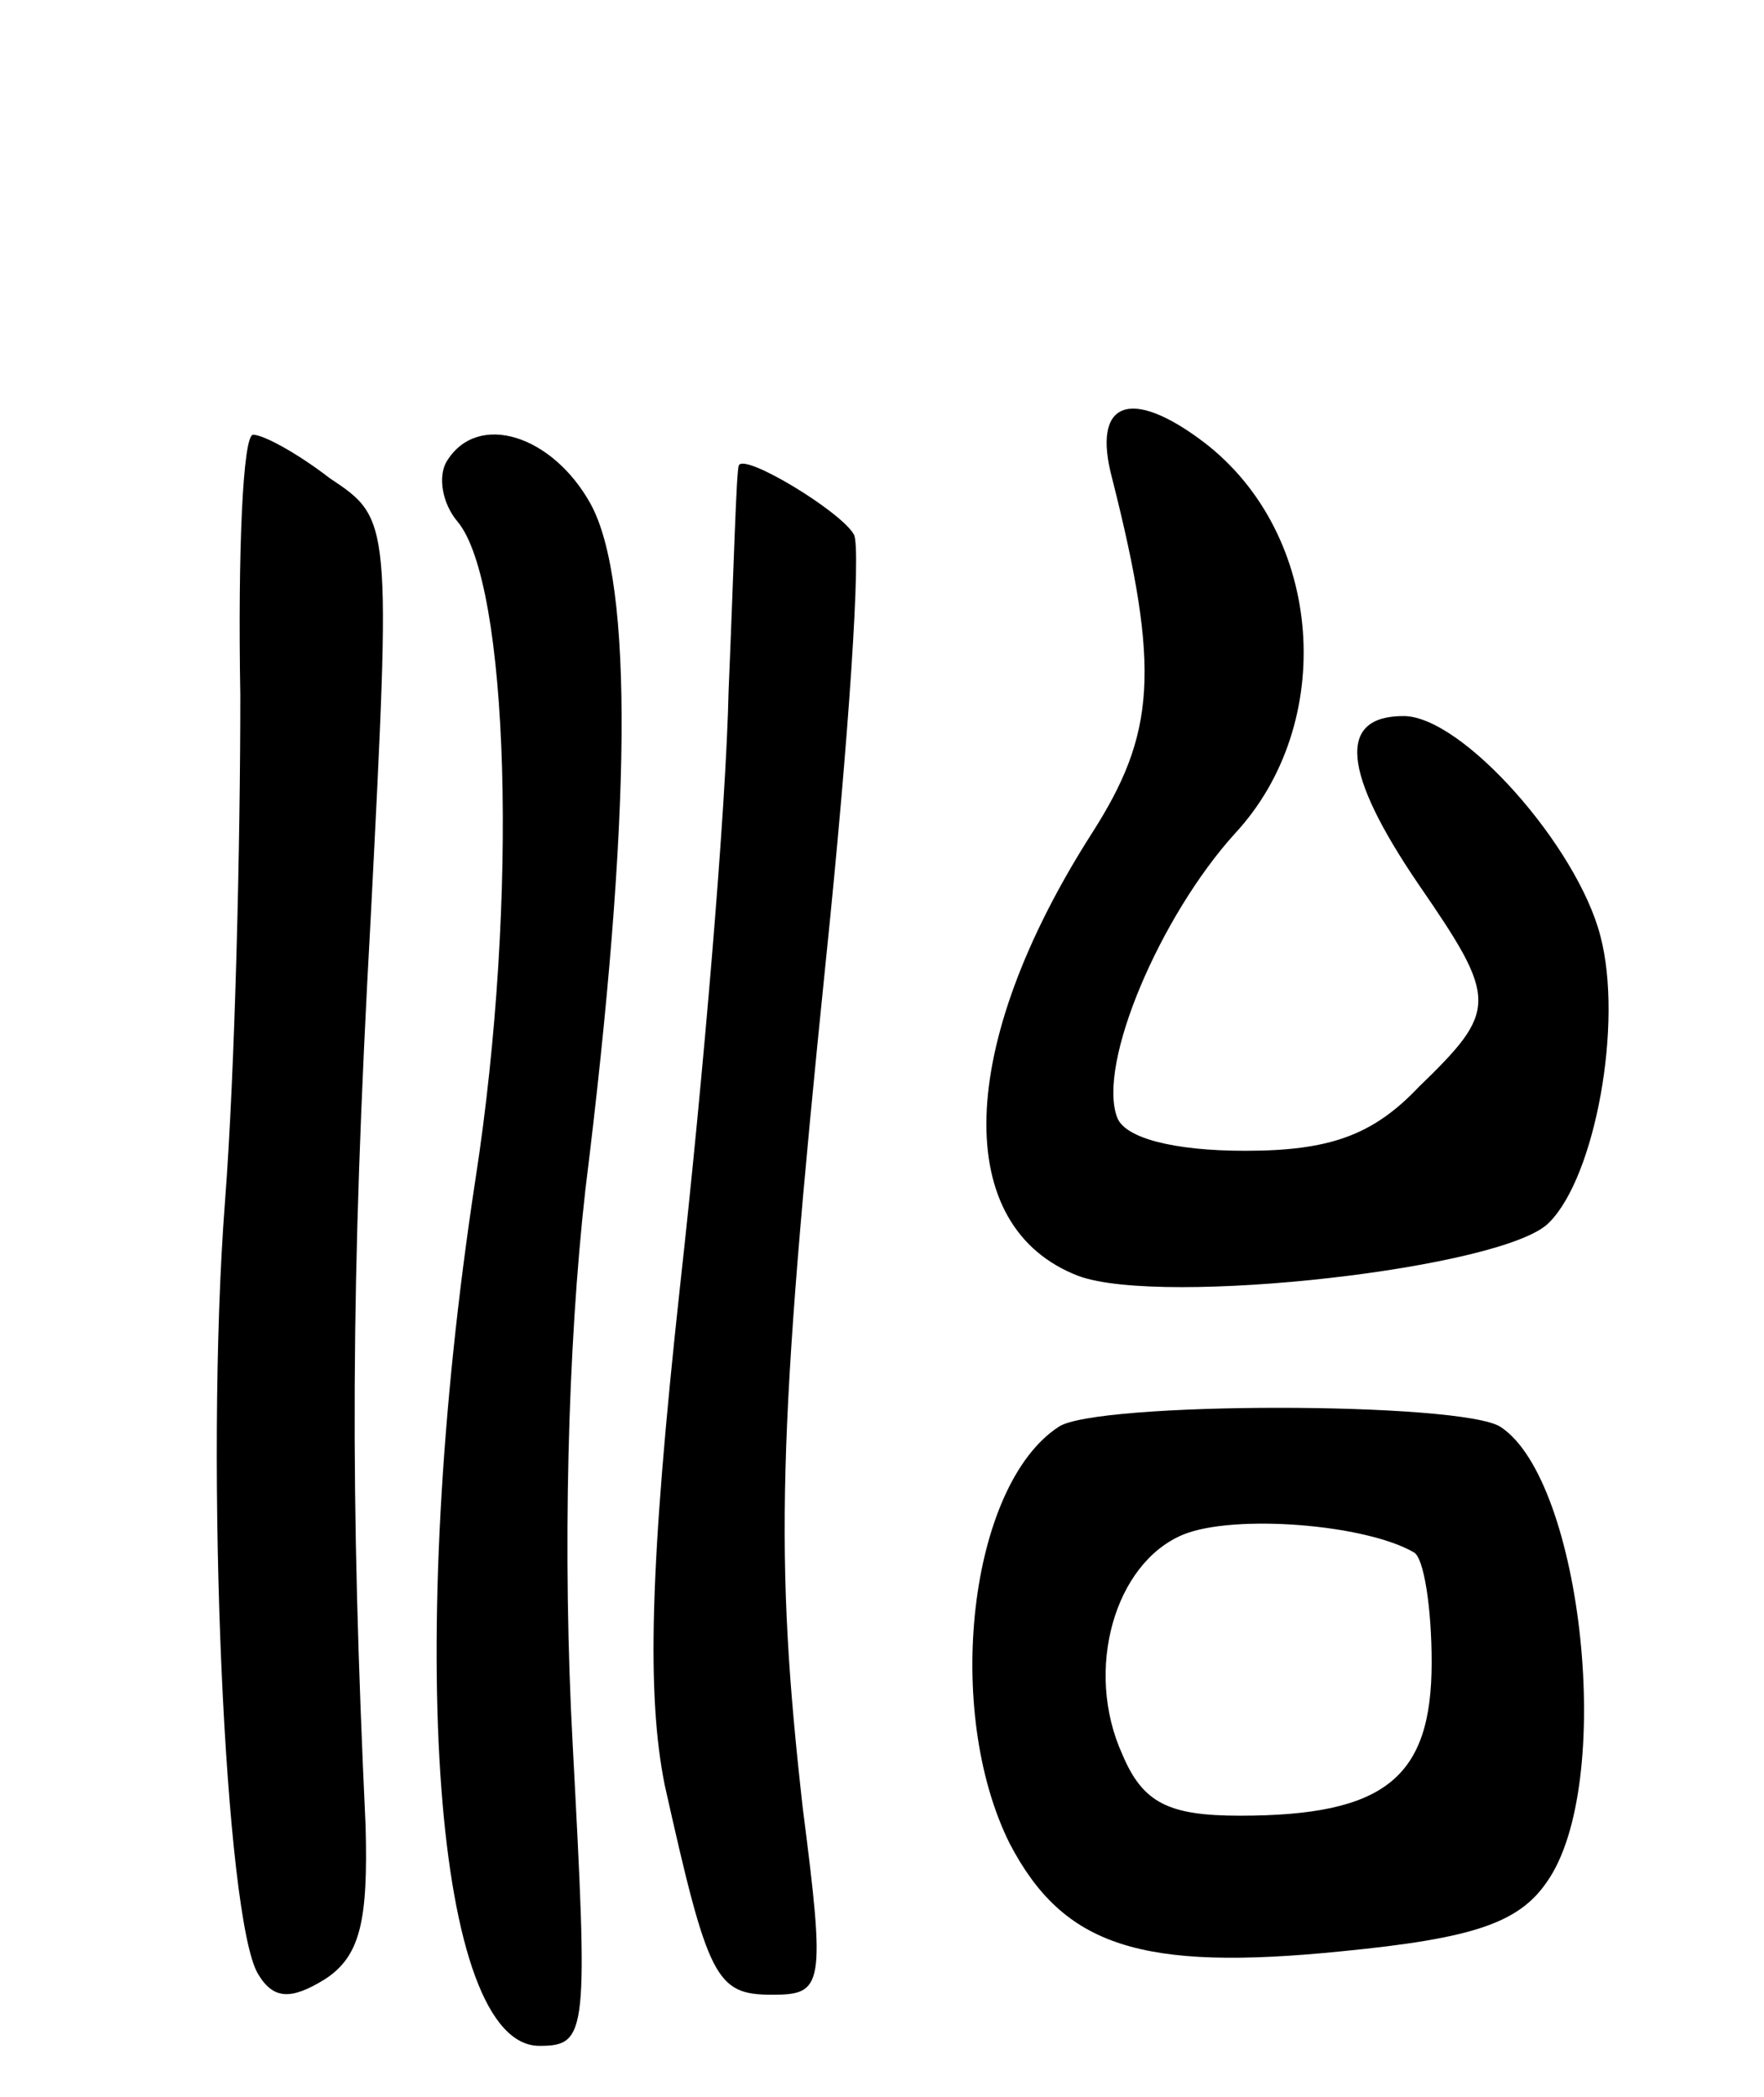 <svg version="1.0" xmlns="http://www.w3.org/2000/svg"
 width="69pt" height="82pt" viewBox="0 0 69 82"
 preserveAspectRatio="xMidYMid meet">
<g transform="translate(0,82) scale(0.1,-0.1)"
fill="#000000" stroke="none">
<path d="M435 633 c19 -75 17 -100 -8 -139 -53 -83 -55 -154 -5 -173 33 -12
167 3 184 21 18 18 29 78 20 112 -9 35 -54 86 -77 86 -26 0 -24 -22 6 -66 31
-45 31 -49 0 -79 -18 -19 -35 -25 -68 -25 -28 0 -47 5 -50 13 -8 21 17 79 46
111 40 43 35 117 -12 153 -29 22 -44 16 -36 -14z"/>
<path d="M94 548 c0 -57 -2 -146 -6 -198 -8 -104 0 -281 13 -302 6 -10 13 -10
26 -2 14 9 17 23 16 60 -6 129 -6 211 2 355 8 156 8 156 -16 172 -13 10 -26
17 -30 17 -4 0 -6 -46 -5 -102z"/>
<path d="M175 640 c-4 -6 -2 -17 4 -24 20 -24 24 -147 7 -257 -28 -183 -16
-339 25 -339 19 0 19 5 13 118 -4 74 -2 155 5 217 18 145 19 237 2 268 -15 27
-44 36 -56 17z"/>
<path d="M289 638 c-1 -2 -2 -41 -4 -88 -1 -47 -10 -152 -19 -233 -12 -110
-13 -160 -6 -195 17 -76 20 -82 42 -82 20 0 21 3 12 73 -11 98 -10 145 9 331
9 87 14 162 11 167 -5 9 -43 32 -45 27z"/>
<path d="M414 262 c-35 -23 -45 -111 -19 -163 21 -40 51 -50 130 -42 51 5 69
11 80 27 27 38 14 157 -18 178 -15 10 -159 10 -173 0z m139 -49 c4 -2 7 -22 7
-43 0 -45 -18 -60 -75 -60 -28 0 -38 5 -46 24 -15 33 -3 75 24 86 20 8 71 4
90 -7z"/>
</g>
</svg>
